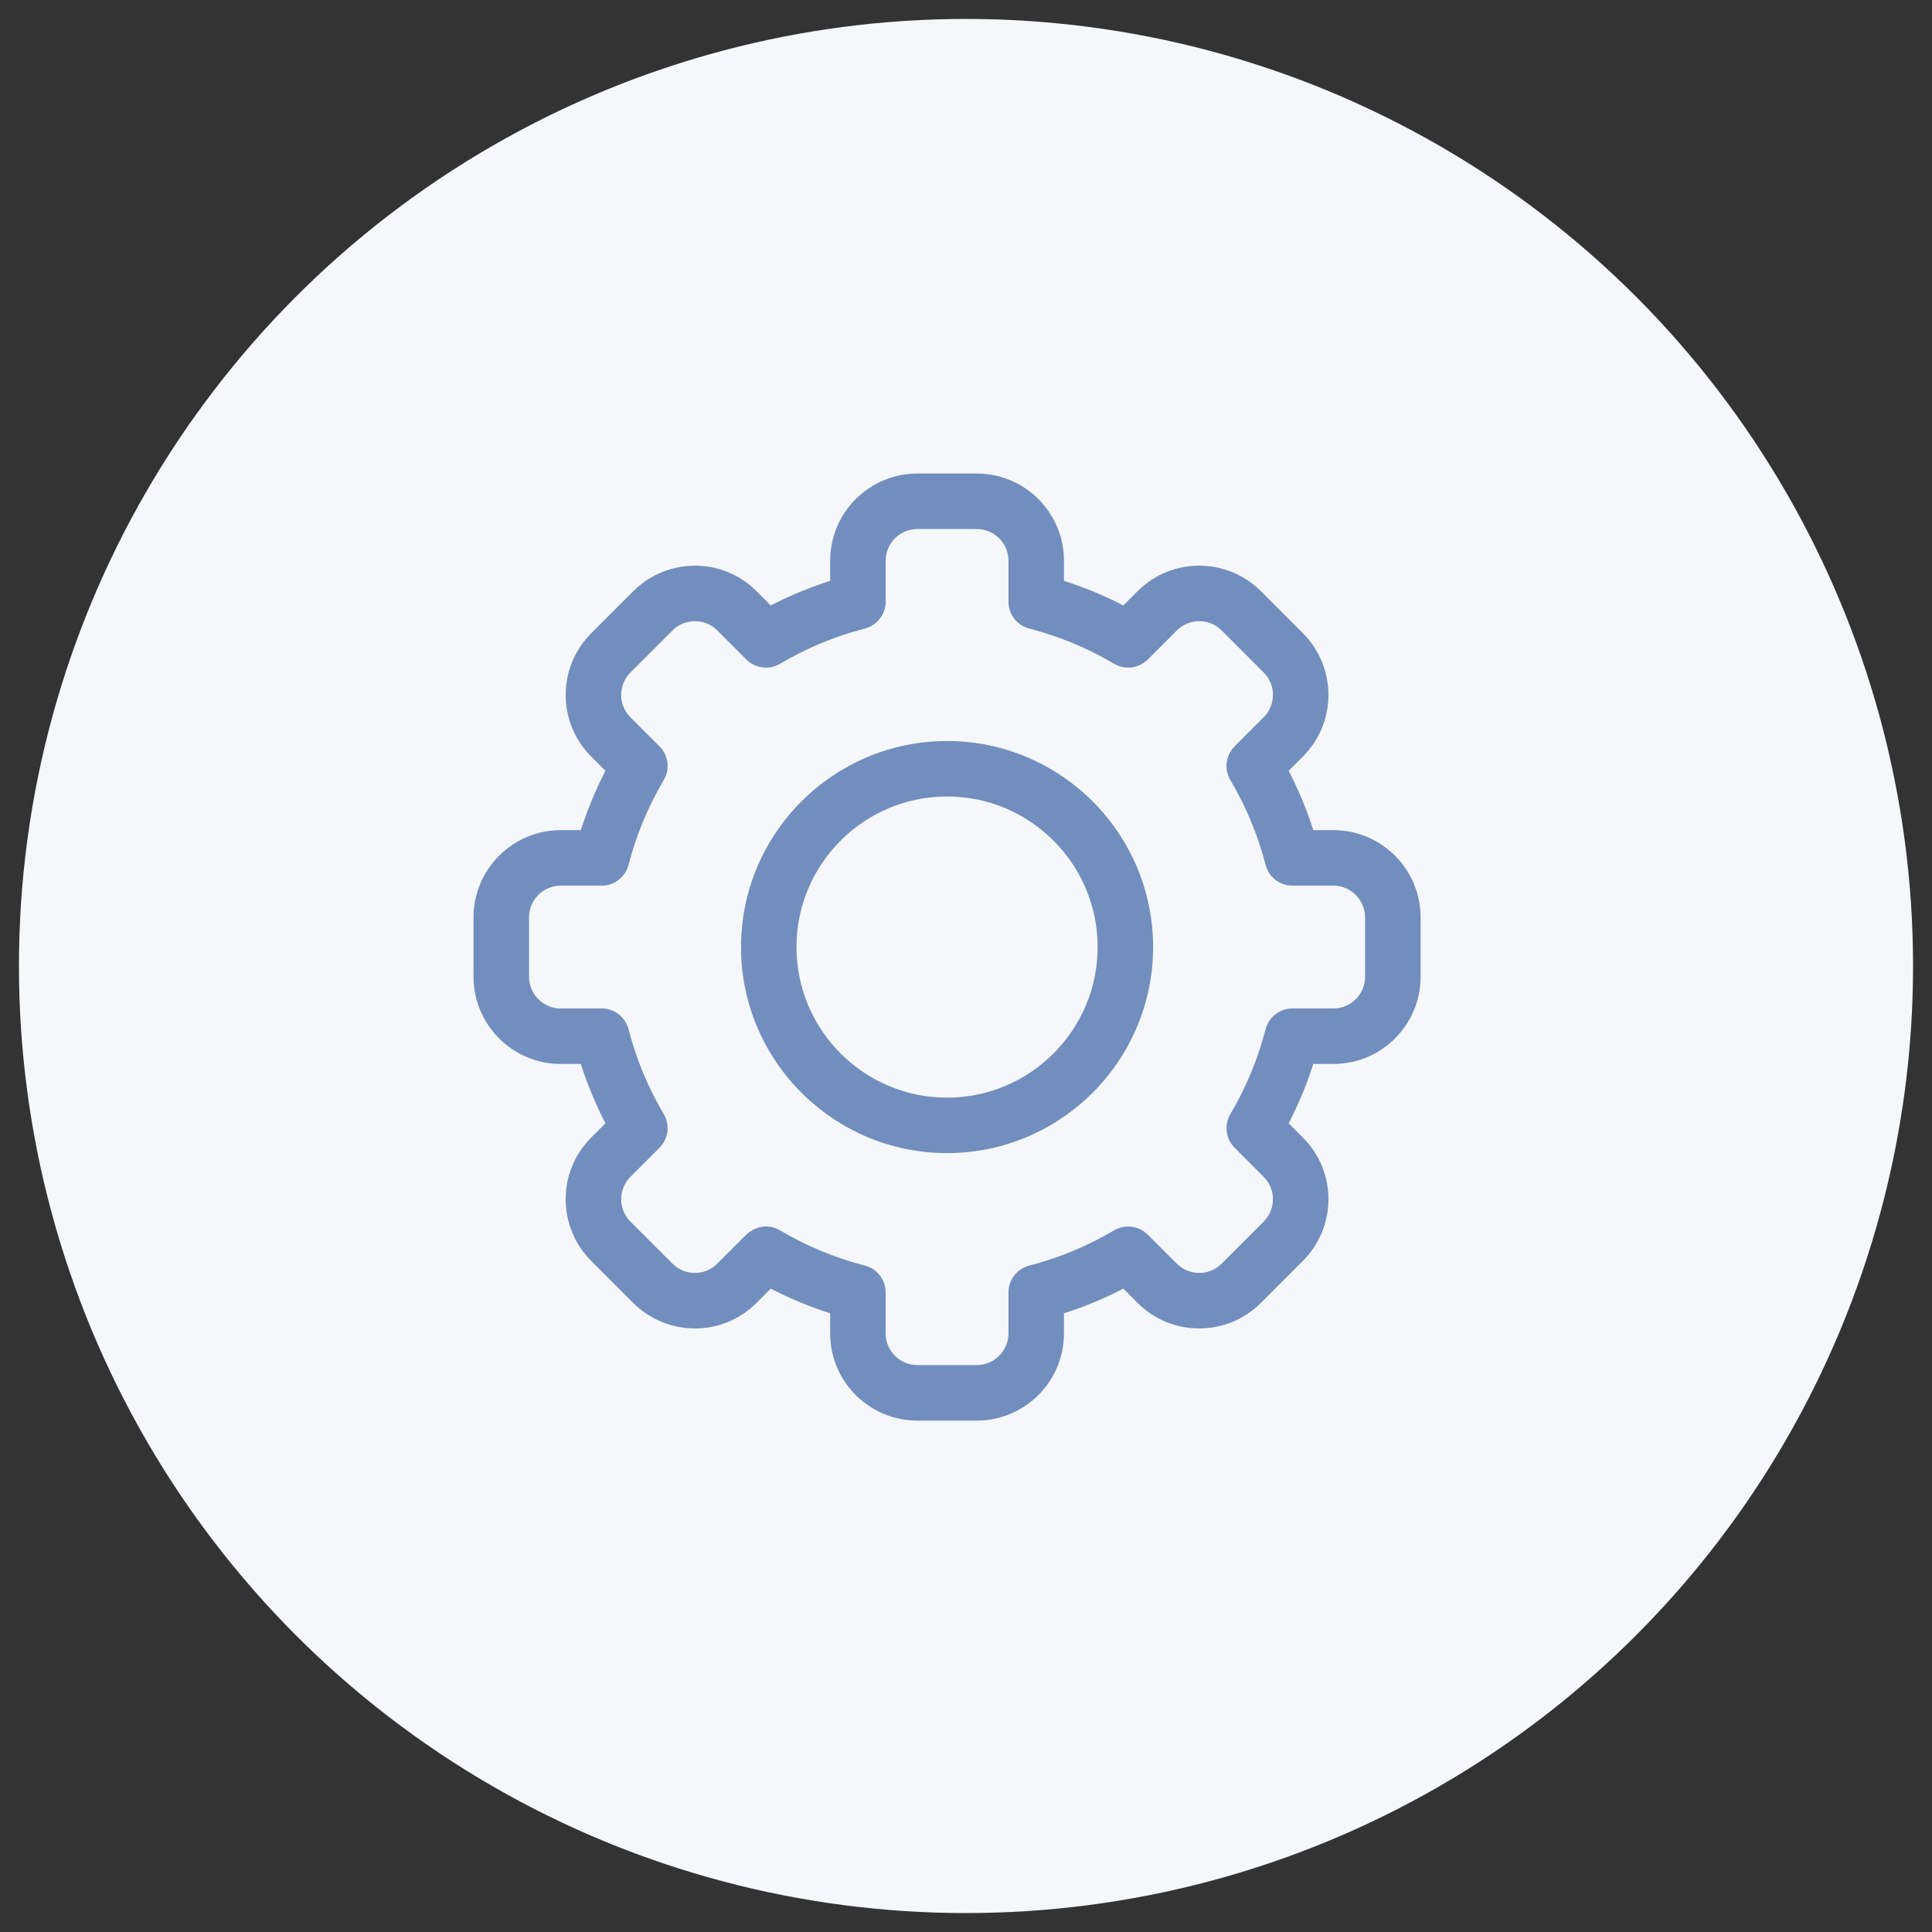<svg width="51" height="51" viewBox="0 0 51 51" fill="none" xmlns="http://www.w3.org/2000/svg">
<rect x="0" y="0" width="51" height="51" fill="#333333" stroke="none"/>
<circle cx="25.5" cy="25.5" r="25" fill="#F5F7FA"/>
<g clip-path="url(#clip0_867_2764)">
<path d="M25.785 37.5H24.215C22.947 37.5 21.914 36.468 21.914 35.199V34.668C21.375 34.495 20.85 34.278 20.347 34.017L19.971 34.393C19.059 35.306 17.6 35.279 16.715 34.393L15.607 33.284C14.72 32.399 14.695 30.94 15.607 30.029L15.983 29.653C15.722 29.15 15.505 28.625 15.332 28.086H14.801C13.533 28.086 12.5 27.053 12.5 25.785V24.215C12.5 22.947 13.533 21.914 14.802 21.914H15.332C15.505 21.375 15.722 20.85 15.983 20.347L15.607 19.971C14.695 19.06 14.72 17.601 15.607 16.716L16.716 15.607C17.603 14.719 19.062 14.697 19.971 15.607L20.347 15.983C20.85 15.722 21.375 15.505 21.914 15.332V14.801C21.914 13.532 22.947 12.5 24.215 12.5H25.785C27.053 12.5 28.086 13.532 28.086 14.801V15.332C28.625 15.505 29.15 15.722 29.653 15.983L30.029 15.607C30.94 14.694 32.4 14.721 33.285 15.607L34.393 16.716C35.28 17.601 35.305 19.06 34.393 19.971L34.017 20.347C34.278 20.85 34.495 21.375 34.668 21.914H35.199C36.468 21.914 37.5 22.947 37.5 24.215V25.785C37.5 27.053 36.468 28.086 35.199 28.086H34.668C34.495 28.625 34.278 29.15 34.017 29.653L34.393 30.029C35.305 30.94 35.28 32.399 34.393 33.285L33.284 34.394C32.397 35.281 30.938 35.303 30.029 34.393L29.653 34.017C29.15 34.278 28.625 34.495 28.086 34.668V35.199C28.086 36.468 27.053 37.5 25.785 37.5ZM20.592 32.479C21.291 32.893 22.044 33.205 22.829 33.408C23.153 33.491 23.379 33.783 23.379 34.117V35.199C23.379 35.66 23.754 36.035 24.215 36.035H25.785C26.246 36.035 26.621 35.66 26.621 35.199V34.117C26.621 33.783 26.847 33.491 27.171 33.408C27.956 33.205 28.709 32.893 29.408 32.479C29.696 32.309 30.063 32.355 30.299 32.592L31.065 33.358C31.395 33.688 31.926 33.681 32.248 33.358L33.358 32.248C33.679 31.927 33.69 31.397 33.358 31.065L32.592 30.299C32.355 30.063 32.309 29.696 32.479 29.408C32.893 28.709 33.205 27.956 33.408 27.171C33.492 26.847 33.783 26.621 34.117 26.621H35.199C35.66 26.621 36.035 26.246 36.035 25.785V24.215C36.035 23.754 35.66 23.379 35.199 23.379H34.117C33.783 23.379 33.492 23.153 33.408 22.83C33.205 22.044 32.893 21.291 32.479 20.592C32.309 20.304 32.355 19.938 32.592 19.701L33.358 18.935C33.689 18.604 33.68 18.074 33.358 17.752L32.248 16.642C31.927 16.32 31.396 16.311 31.066 16.642L30.299 17.409C30.063 17.645 29.696 17.691 29.408 17.521C28.709 17.107 27.956 16.795 27.171 16.592C26.847 16.509 26.621 16.217 26.621 15.883V14.801C26.621 14.34 26.246 13.965 25.785 13.965H24.216C23.754 13.965 23.379 14.34 23.379 14.801V15.883C23.379 16.217 23.153 16.509 22.829 16.592C22.044 16.795 21.291 17.107 20.592 17.521C20.304 17.691 19.937 17.645 19.701 17.408L18.935 16.642C18.605 16.312 18.074 16.319 17.752 16.642L16.642 17.752C16.321 18.073 16.31 18.603 16.642 18.935L17.408 19.701C17.645 19.937 17.691 20.304 17.521 20.592C17.107 21.291 16.795 22.044 16.592 22.829C16.509 23.153 16.217 23.379 15.883 23.379H14.802C14.34 23.379 13.965 23.754 13.965 24.215V25.785C13.965 26.246 14.34 26.621 14.802 26.621H15.883C16.217 26.621 16.509 26.847 16.592 27.171C16.795 27.956 17.107 28.709 17.521 29.408C17.691 29.696 17.645 30.063 17.408 30.299L16.642 31.065C16.311 31.396 16.32 31.926 16.642 32.248L17.752 33.358C18.073 33.68 18.604 33.689 18.934 33.358L19.701 32.592C19.875 32.417 20.238 32.27 20.592 32.479Z" fill="#718EBF"/>
<path d="M25 30.439C22.001 30.439 19.561 27.999 19.561 25C19.561 22.001 22.001 19.561 25 19.561C27.999 19.561 30.439 22.001 30.439 25C30.439 27.999 27.999 30.439 25 30.439ZM25 21.025C22.808 21.025 21.025 22.808 21.025 25C21.025 27.192 22.808 28.975 25 28.975C27.192 28.975 28.975 27.192 28.975 25C28.975 22.808 27.192 21.025 25 21.025Z" fill="#718EBF"/>
</g>
<defs>
<clipPath id="clip0_867_2764">
<rect width="25" height="25" fill="white" transform="translate(12.5 12.5)"/>
</clipPath>
</defs>
</svg>
